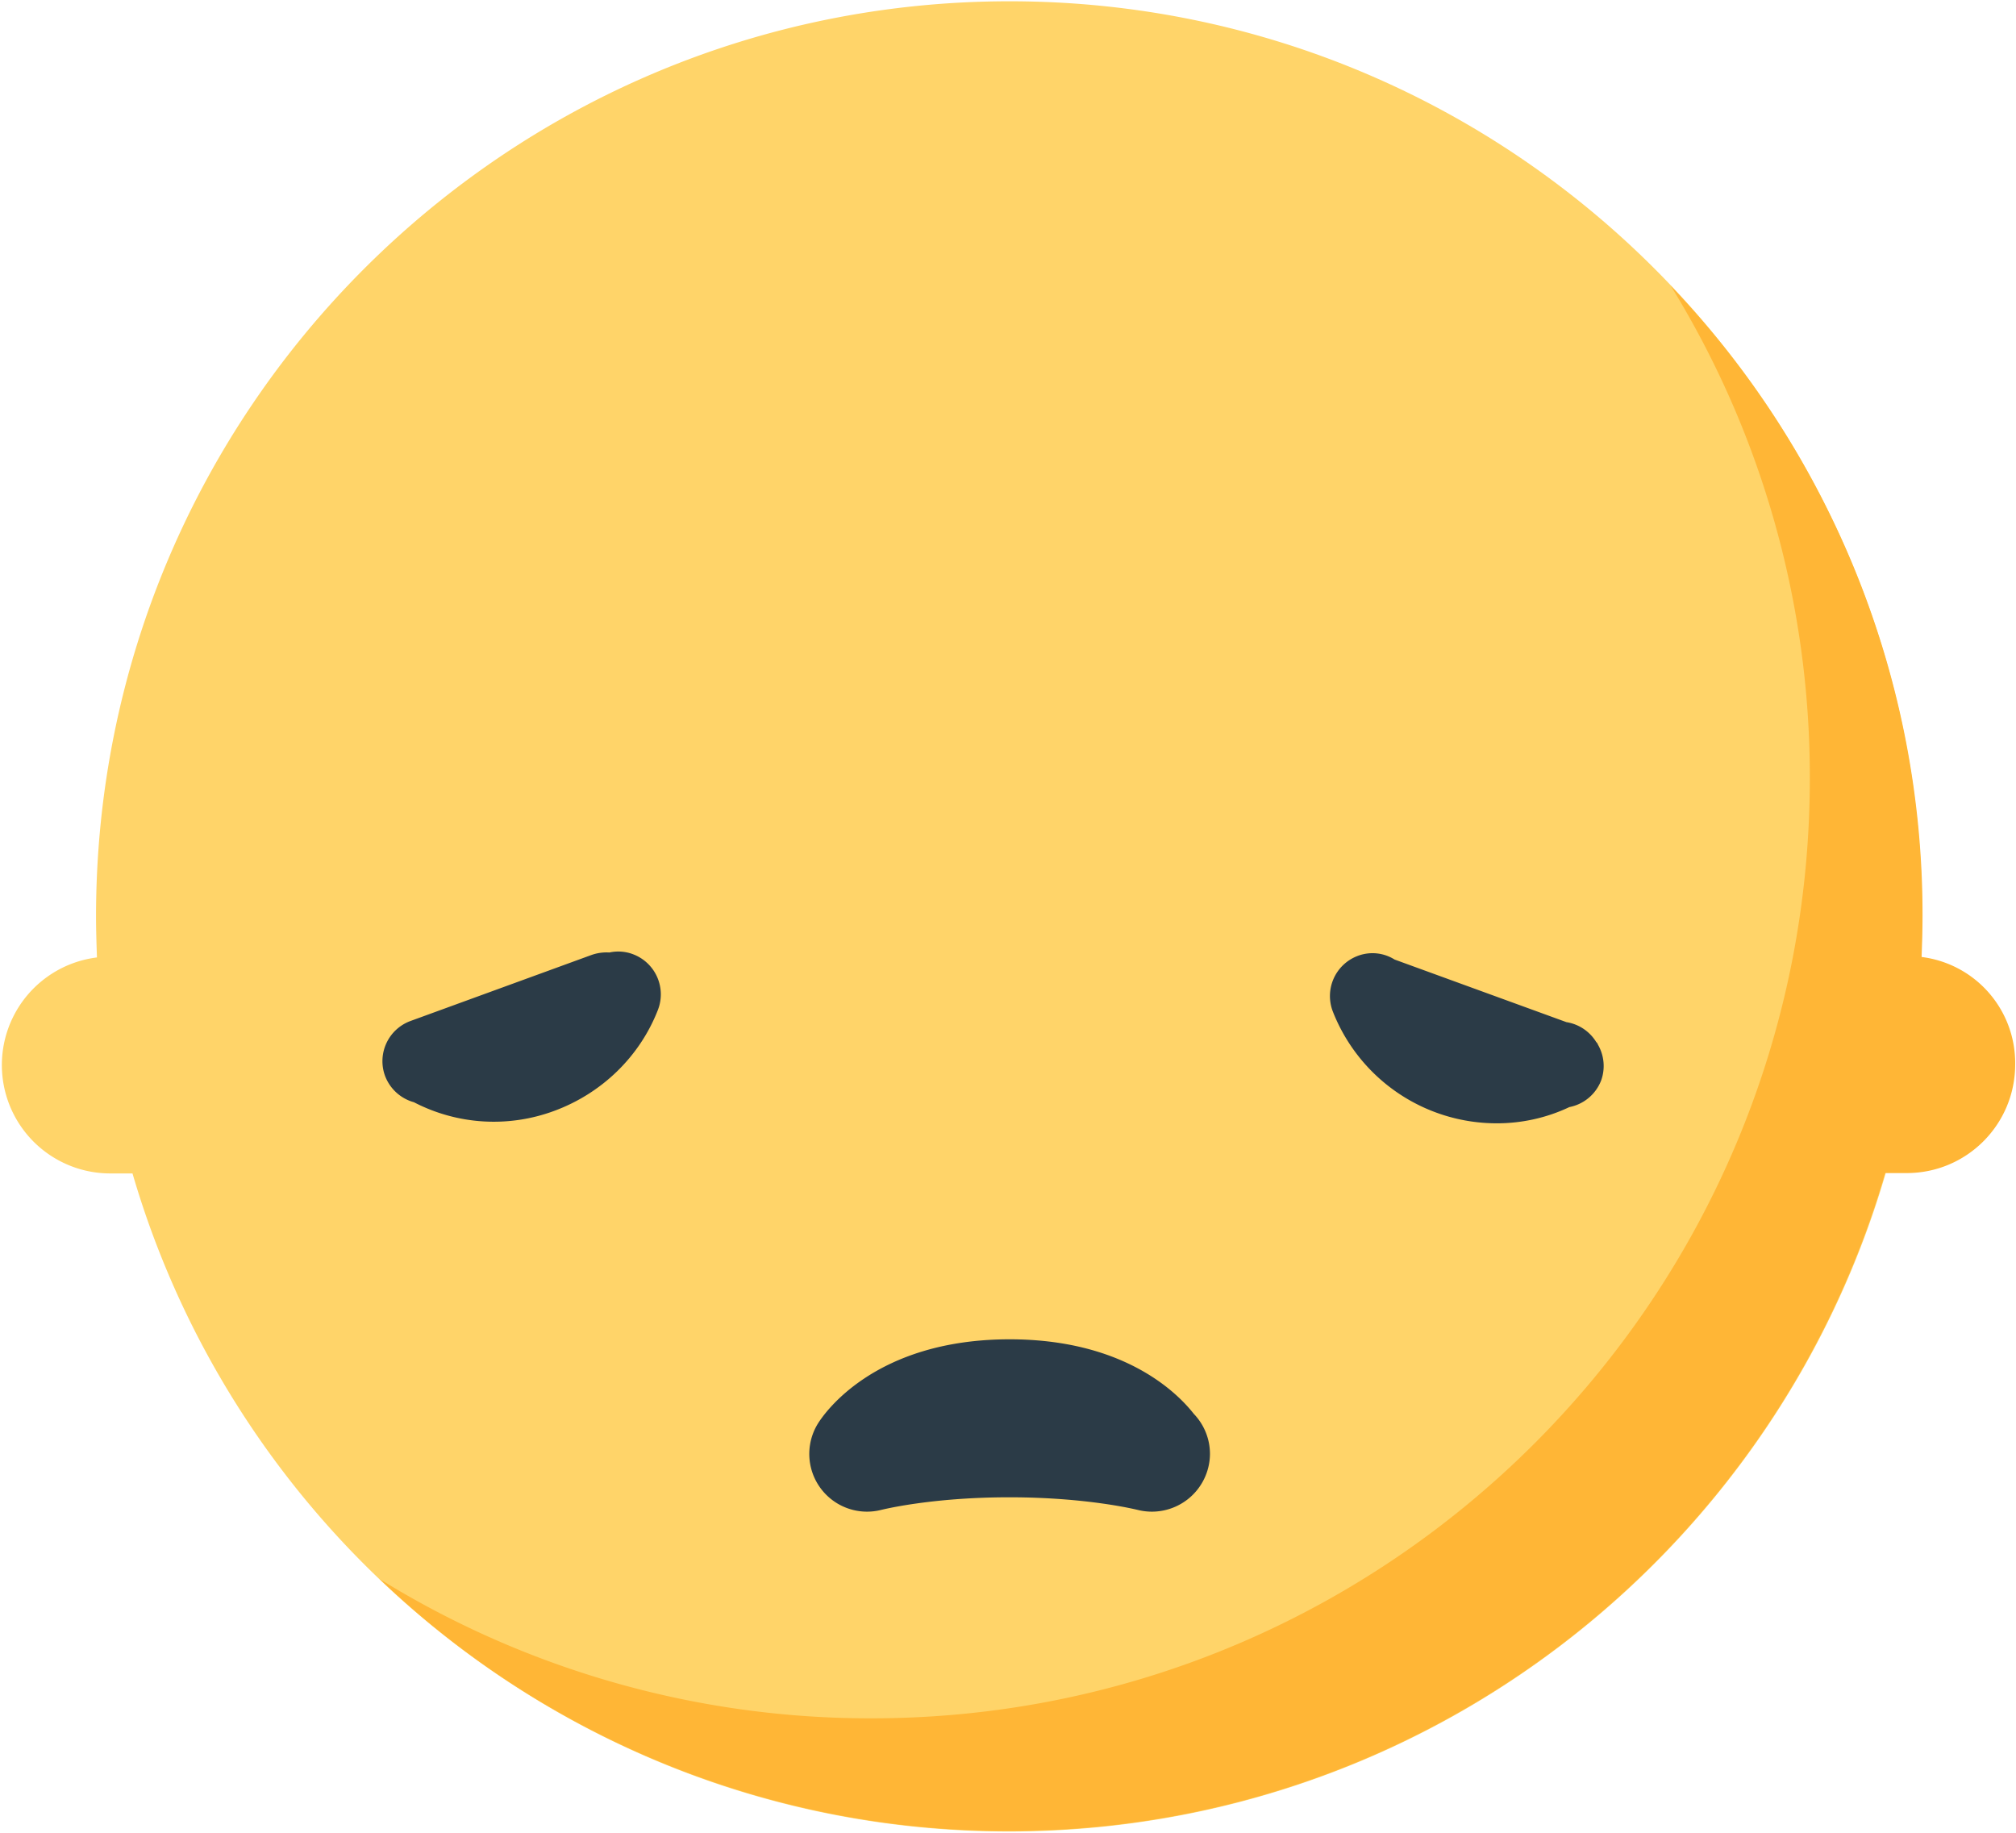 <svg xmlns="http://www.w3.org/2000/svg" width="22" height="20"><g fill="none"><path fill="#FFD469" d="M11.018.014c-5.507 0-9.97 4.47-9.97 9.986 0 .15.005.299.01.448a1.183 1.183 0 00.154 2.357h.234c1.21 4.15 5.032 7.181 9.563 7.181 5.502 0 9.966-4.47 9.966-9.981.009-5.52-4.455-9.991-9.957-9.991z"/><path fill="#2B3B47" d="M11.018 14.615c-1.486 0-2.033.824-2.092.919a.63.63 0 00.696.941c.005 0 .533-.136 1.392-.136.858 0 1.39.136 1.395.136a.634.634 0 00.795-.606.631.631 0 00-.176-.44c-.198-.253-.786-.814-2.01-.814zm6.419-3.217c0-.004-.004-.009-.004-.009a.062.062 0 00-.014-.018.467.467 0 00-.325-.217l-1.875-.683a.454.454 0 00-.41-.037.468.468 0 00-.263.607 1.921 1.921 0 001.79 1.217c.27 0 .541-.059.79-.177a.467.467 0 00.348-.294.466.466 0 00-.037-.389zm-10.521-.982a.454.454 0 00-.266-.022.493.493 0 00-.195.027l-1.974.72a.467.467 0 00-.28.597.47.47 0 00.316.29 1.894 1.894 0 001.532.094c.515-.19.93-.588 1.13-1.1a.468.468 0 00-.263-.606z"/><path fill="#FFB636" d="M20.97 10.443c.005-.149.01-.298.01-.448a9.94 9.94 0 00-2.748-6.877 10.212 10.212 0 011.518 5.375c0 5.665-4.585 10.258-10.24 10.258a10.18 10.18 0 01-5.367-1.52 9.915 9.915 0 006.866 2.75c4.531 0 8.357-3.03 9.563-7.18h.235c.655 0 1.184-.53 1.184-1.186a1.166 1.166 0 00-1.021-1.172z"/></g></svg>